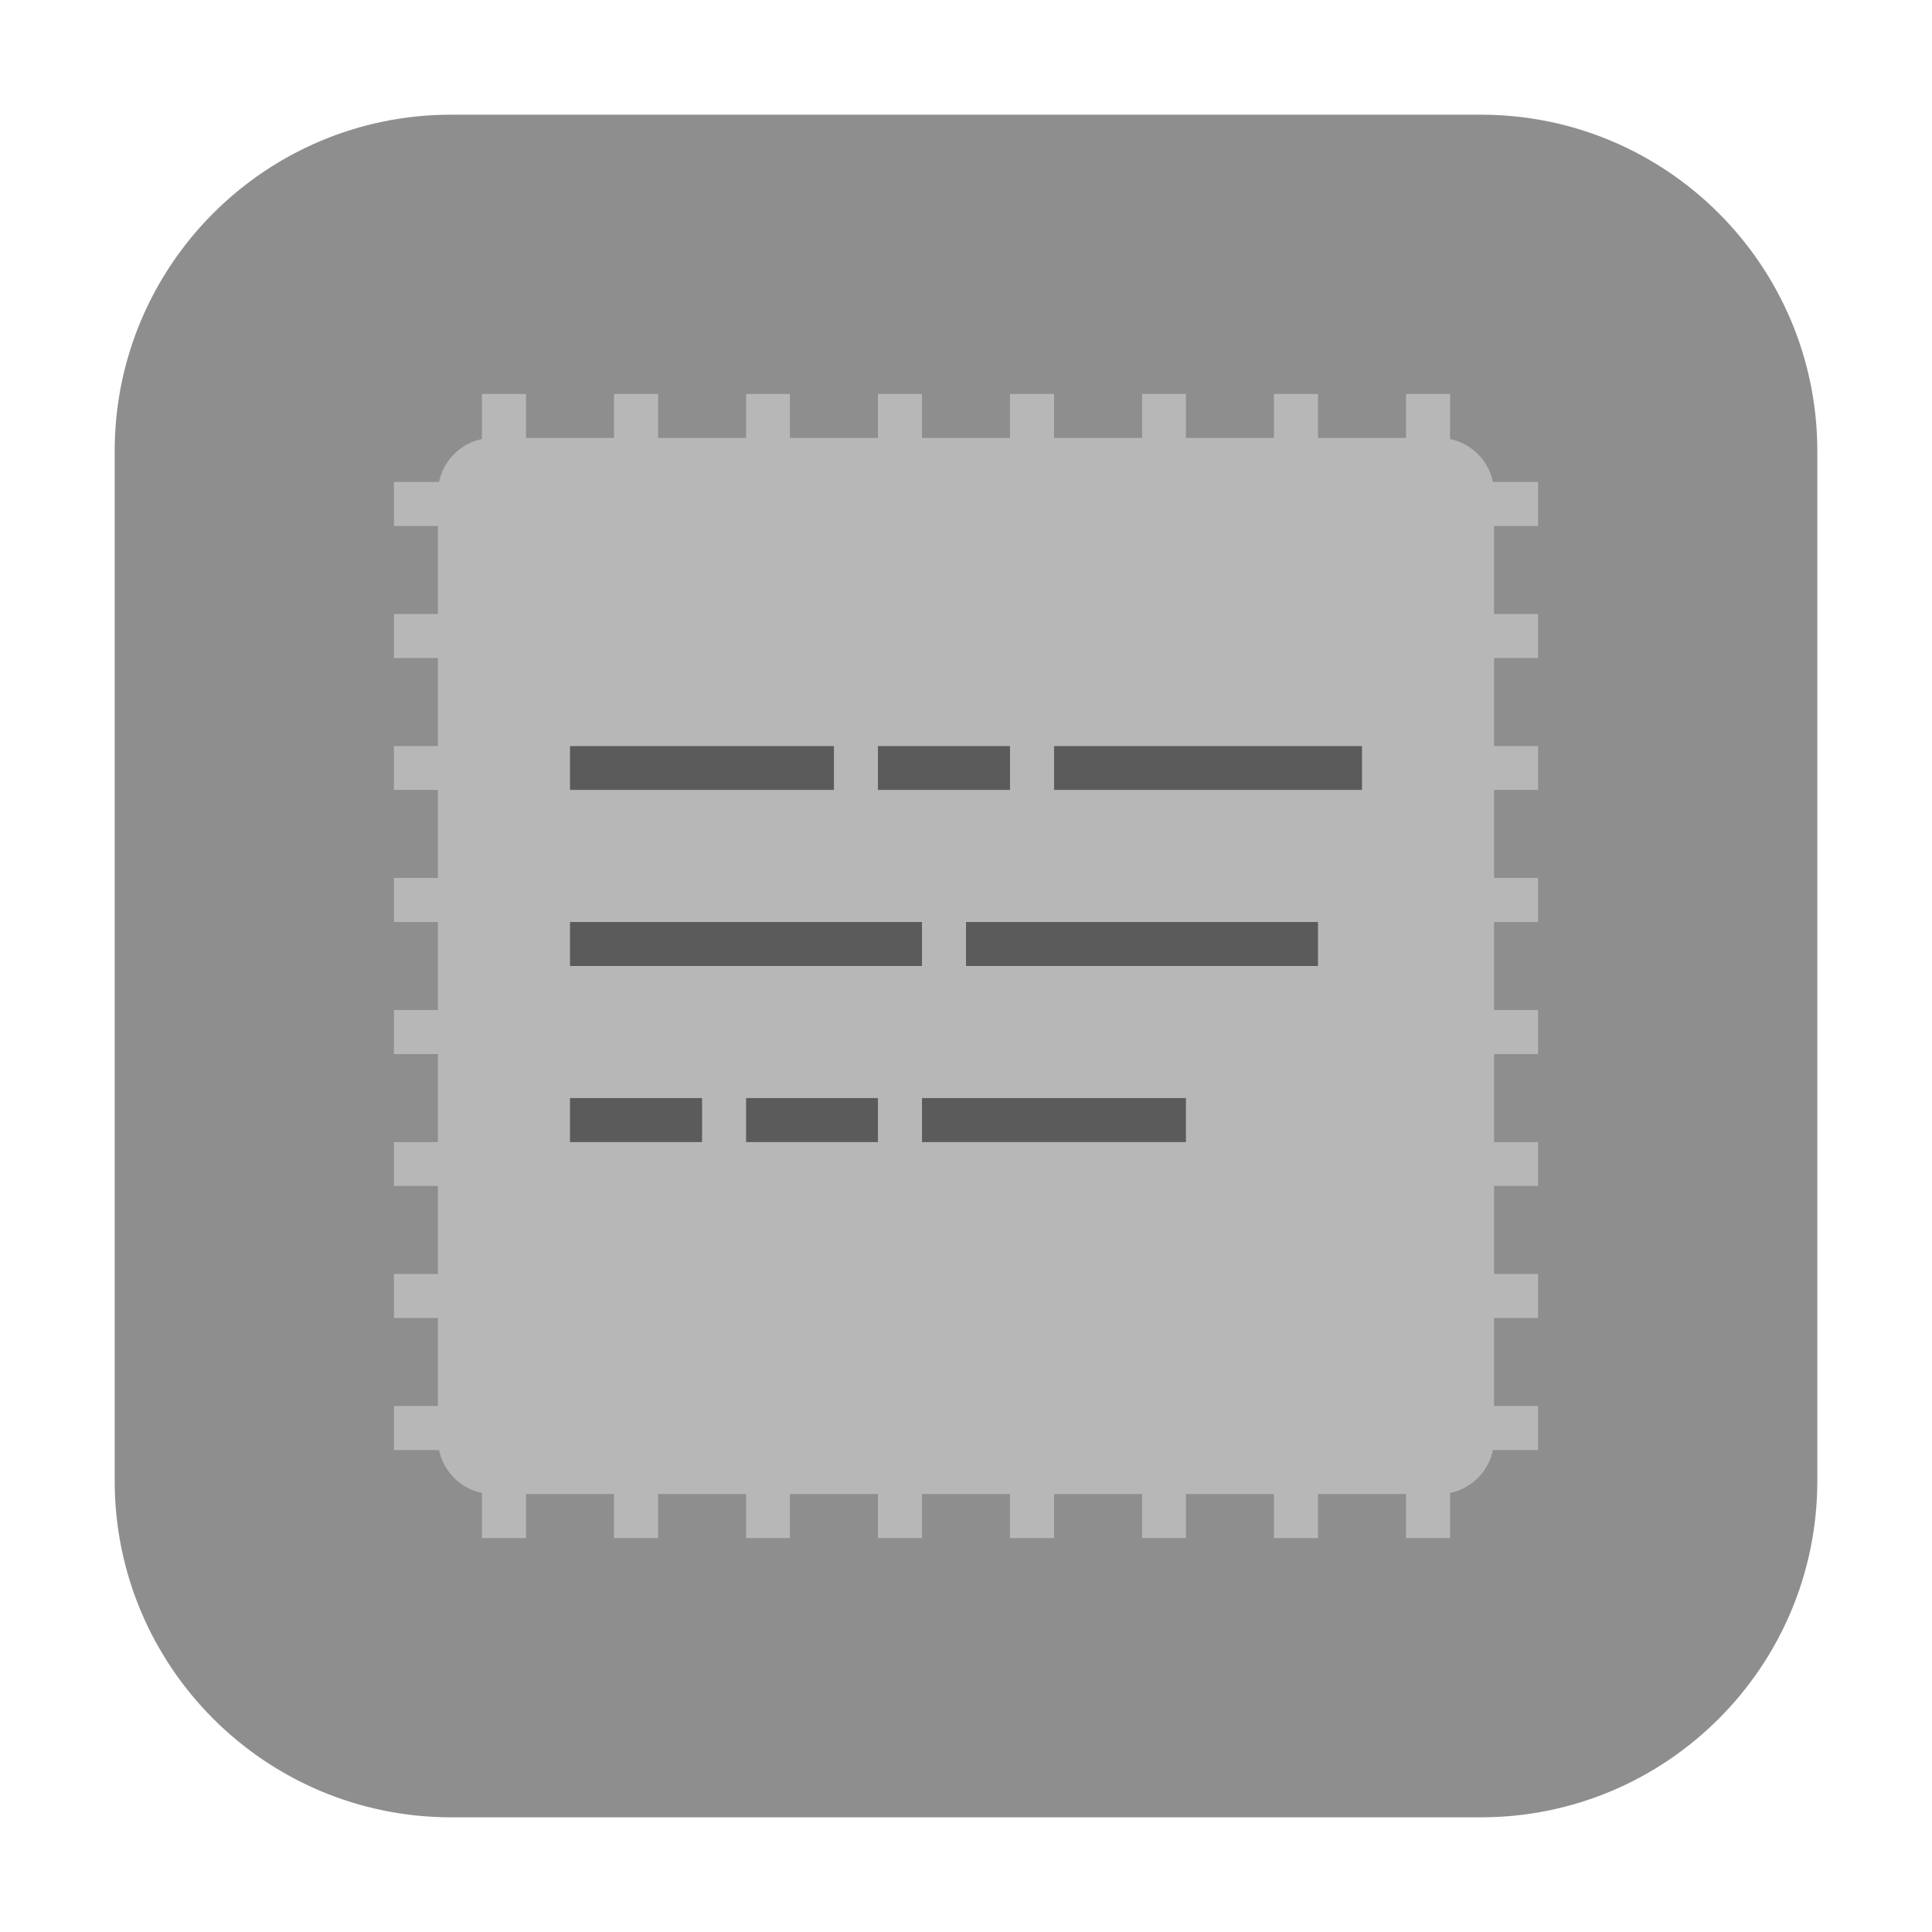 <?xml version="1.0" encoding="UTF-8"?>
<svg xmlns="http://www.w3.org/2000/svg" xmlns:xlink="http://www.w3.org/1999/xlink" width="36pt" height="36pt" viewBox="0 0 36 36" version="1.1">
<defs>
<filter id="alpha" filterUnits="objectBoundingBox" x="0%" y="0%" width="100%" height="100%">
  <feColorMatrix type="matrix" in="SourceGraphic" values="0 0 0 0 1 0 0 0 0 1 0 0 0 0 1 0 0 0 1 0"/>
</filter>
<mask id="mask0">
  <g filter="url(#alpha)">
<rect x="0" y="0" width="36" height="36" style="fill:rgb(0%,0%,0%);fill-opacity:0.502;stroke:none;"/>
  </g>
</mask>
<clipPath id="clip1">
  <rect width="36" height="36"/>
</clipPath>
<g id="surface6" clip-path="url(#clip1)">
<path style=" stroke:none;fill-rule:nonzero;fill:rgb(0%,0%,0%);fill-opacity:1;" d="M 10.621 13.902 L 15.539 13.902 L 15.539 14.719 L 10.621 14.719 Z M 10.621 13.902 "/>
</g>
<mask id="mask1">
  <g filter="url(#alpha)">
<rect x="0" y="0" width="36" height="36" style="fill:rgb(0%,0%,0%);fill-opacity:0.502;stroke:none;"/>
  </g>
</mask>
<clipPath id="clip2">
  <rect width="36" height="36"/>
</clipPath>
<g id="surface9" clip-path="url(#clip2)">
<path style=" stroke:none;fill-rule:nonzero;fill:rgb(0%,0%,0%);fill-opacity:1;" d="M 16.359 13.902 L 18.82 13.902 L 18.82 14.719 L 16.359 14.719 Z M 16.359 13.902 "/>
</g>
<mask id="mask2">
  <g filter="url(#alpha)">
<rect x="0" y="0" width="36" height="36" style="fill:rgb(0%,0%,0%);fill-opacity:0.502;stroke:none;"/>
  </g>
</mask>
<clipPath id="clip3">
  <rect width="36" height="36"/>
</clipPath>
<g id="surface12" clip-path="url(#clip3)">
<path style=" stroke:none;fill-rule:nonzero;fill:rgb(0%,0%,0%);fill-opacity:1;" d="M 19.641 13.902 L 25.379 13.902 L 25.379 14.719 L 19.641 14.719 Z M 19.641 13.902 "/>
</g>
<mask id="mask3">
  <g filter="url(#alpha)">
<rect x="0" y="0" width="36" height="36" style="fill:rgb(0%,0%,0%);fill-opacity:0.502;stroke:none;"/>
  </g>
</mask>
<clipPath id="clip4">
  <rect width="36" height="36"/>
</clipPath>
<g id="surface15" clip-path="url(#clip4)">
<path style=" stroke:none;fill-rule:nonzero;fill:rgb(0%,0%,0%);fill-opacity:1;" d="M 10.621 17.18 L 17.18 17.18 L 17.18 18 L 10.621 18 Z M 10.621 17.18 "/>
</g>
<mask id="mask4">
  <g filter="url(#alpha)">
<rect x="0" y="0" width="36" height="36" style="fill:rgb(0%,0%,0%);fill-opacity:0.502;stroke:none;"/>
  </g>
</mask>
<clipPath id="clip5">
  <rect width="36" height="36"/>
</clipPath>
<g id="surface18" clip-path="url(#clip5)">
<path style=" stroke:none;fill-rule:nonzero;fill:rgb(0%,0%,0%);fill-opacity:1;" d="M 18 17.18 L 24.559 17.18 L 24.559 18 L 18 18 Z M 18 17.18 "/>
</g>
<mask id="mask5">
  <g filter="url(#alpha)">
<rect x="0" y="0" width="36" height="36" style="fill:rgb(0%,0%,0%);fill-opacity:0.502;stroke:none;"/>
  </g>
</mask>
<clipPath id="clip6">
  <rect width="36" height="36"/>
</clipPath>
<g id="surface21" clip-path="url(#clip6)">
<path style=" stroke:none;fill-rule:nonzero;fill:rgb(0%,0%,0%);fill-opacity:1;" d="M 10.621 20.461 L 13.082 20.461 L 13.082 21.281 L 10.621 21.281 Z M 10.621 20.461 "/>
</g>
<mask id="mask6">
  <g filter="url(#alpha)">
<rect x="0" y="0" width="36" height="36" style="fill:rgb(0%,0%,0%);fill-opacity:0.502;stroke:none;"/>
  </g>
</mask>
<clipPath id="clip7">
  <rect width="36" height="36"/>
</clipPath>
<g id="surface24" clip-path="url(#clip7)">
<path style=" stroke:none;fill-rule:nonzero;fill:rgb(0%,0%,0%);fill-opacity:1;" d="M 13.902 20.461 L 16.359 20.461 L 16.359 21.281 L 13.902 21.281 Z M 13.902 20.461 "/>
</g>
<mask id="mask7">
  <g filter="url(#alpha)">
<rect x="0" y="0" width="36" height="36" style="fill:rgb(0%,0%,0%);fill-opacity:0.502;stroke:none;"/>
  </g>
</mask>
<clipPath id="clip8">
  <rect width="36" height="36"/>
</clipPath>
<g id="surface27" clip-path="url(#clip8)">
<path style=" stroke:none;fill-rule:nonzero;fill:rgb(0%,0%,0%);fill-opacity:1;" d="M 17.18 20.461 L 22.098 20.461 L 22.098 21.281 L 17.18 21.281 Z M 17.18 20.461 "/>
</g>
</defs>
<g id="surface1">
<path style=" stroke:none;fill-rule:evenodd;fill:rgb(55.686%,55.686%,55.686%);fill-opacity:1;" d="M 8.406 2.137 L 27.594 2.137 C 31.055 2.137 33.863 4.945 33.863 8.406 L 33.863 27.594 C 33.863 31.055 31.055 33.863 27.594 33.863 L 8.406 33.863 C 4.945 33.863 2.137 31.055 2.137 27.594 L 2.137 8.406 C 2.137 4.945 4.945 2.137 8.406 2.137 Z M 8.406 2.137 "/>
<path style=" stroke:none;fill-rule:nonzero;fill:rgb(71.765%,71.765%,71.765%);fill-opacity:1;" d="M 28.66 21.281 L 28.66 22.098 L 7.34 22.098 L 7.34 21.281 Z M 28.66 21.281 "/>
<path style=" stroke:none;fill-rule:nonzero;fill:rgb(71.765%,71.765%,71.765%);fill-opacity:1;" d="M 28.66 23.738 L 28.66 24.559 L 7.34 24.559 L 7.34 23.738 Z M 28.66 23.738 "/>
<path style=" stroke:none;fill-rule:nonzero;fill:rgb(71.765%,71.765%,71.765%);fill-opacity:1;" d="M 28.66 26.199 L 28.66 27.02 L 7.34 27.02 L 7.34 26.199 Z M 28.66 26.199 "/>
<path style=" stroke:none;fill-rule:nonzero;fill:rgb(71.765%,71.765%,71.765%);fill-opacity:1;" d="M 28.66 13.902 L 28.66 14.719 L 7.34 14.719 L 7.34 13.902 Z M 28.66 13.902 "/>
<path style=" stroke:none;fill-rule:nonzero;fill:rgb(71.765%,71.765%,71.765%);fill-opacity:1;" d="M 28.66 16.359 L 28.66 17.18 L 7.34 17.18 L 7.34 16.359 Z M 28.66 16.359 "/>
<path style=" stroke:none;fill-rule:nonzero;fill:rgb(71.765%,71.765%,71.765%);fill-opacity:1;" d="M 28.66 18.82 L 28.66 19.641 L 7.34 19.641 L 7.34 18.82 Z M 28.66 18.82 "/>
<path style=" stroke:none;fill-rule:nonzero;fill:rgb(71.765%,71.765%,71.765%);fill-opacity:1;" d="M 28.66 11.441 L 28.66 12.262 L 7.34 12.262 L 7.34 11.441 Z M 28.66 11.441 "/>
<path style=" stroke:none;fill-rule:nonzero;fill:rgb(71.765%,71.765%,71.765%);fill-opacity:1;" d="M 28.66 8.98 L 28.66 9.801 L 7.34 9.801 L 7.34 8.98 Z M 28.66 8.98 "/>
<path style=" stroke:none;fill-rule:nonzero;fill:rgb(71.765%,71.765%,71.765%);fill-opacity:1;" d="M 14.719 28.66 L 13.902 28.66 L 13.902 7.34 L 14.719 7.34 Z M 14.719 28.66 "/>
<path style=" stroke:none;fill-rule:nonzero;fill:rgb(71.765%,71.765%,71.765%);fill-opacity:1;" d="M 12.262 28.66 L 11.441 28.66 L 11.441 7.34 L 12.262 7.34 Z M 12.262 28.66 "/>
<path style=" stroke:none;fill-rule:nonzero;fill:rgb(71.765%,71.765%,71.765%);fill-opacity:1;" d="M 9.801 28.66 L 8.98 28.66 L 8.98 7.34 L 9.801 7.34 Z M 9.801 28.66 "/>
<path style=" stroke:none;fill-rule:nonzero;fill:rgb(71.765%,71.765%,71.765%);fill-opacity:1;" d="M 22.098 28.66 L 21.281 28.66 L 21.281 7.34 L 22.098 7.34 Z M 22.098 28.66 "/>
<path style=" stroke:none;fill-rule:nonzero;fill:rgb(71.765%,71.765%,71.765%);fill-opacity:1;" d="M 19.641 28.66 L 18.82 28.66 L 18.82 7.34 L 19.641 7.34 Z M 19.641 28.66 "/>
<path style=" stroke:none;fill-rule:nonzero;fill:rgb(71.765%,71.765%,71.765%);fill-opacity:1;" d="M 17.18 28.66 L 16.359 28.66 L 16.359 7.34 L 17.18 7.34 Z M 17.18 28.66 "/>
<path style=" stroke:none;fill-rule:nonzero;fill:rgb(71.765%,71.765%,71.765%);fill-opacity:1;" d="M 24.559 28.66 L 23.738 28.66 L 23.738 7.34 L 24.559 7.34 Z M 24.559 28.66 "/>
<path style=" stroke:none;fill-rule:nonzero;fill:rgb(71.765%,71.765%,71.765%);fill-opacity:1;" d="M 27.02 28.66 L 26.199 28.66 L 26.199 7.34 L 27.02 7.34 Z M 27.02 28.66 "/>
<path style=" stroke:none;fill-rule:nonzero;fill:rgb(71.765%,71.765%,71.765%);fill-opacity:1;" d="M 27.84 26.812 L 27.84 9.188 C 27.84 8.621 27.379 8.16 26.812 8.16 L 9.188 8.16 C 8.621 8.16 8.16 8.621 8.16 9.188 L 8.16 26.812 C 8.16 27.379 8.621 27.84 9.188 27.84 L 26.812 27.84 C 27.379 27.84 27.84 27.379 27.84 26.812 Z M 27.84 26.812 "/>
<use xlink:href="#surface6" mask="url(#mask0)"/>
<use xlink:href="#surface9" mask="url(#mask1)"/>
<use xlink:href="#surface12" mask="url(#mask2)"/>
<use xlink:href="#surface15" mask="url(#mask3)"/>
<use xlink:href="#surface18" mask="url(#mask4)"/>
<use xlink:href="#surface21" mask="url(#mask5)"/>
<use xlink:href="#surface24" mask="url(#mask6)"/>
<use xlink:href="#surface27" mask="url(#mask7)"/>
</g>
</svg>
